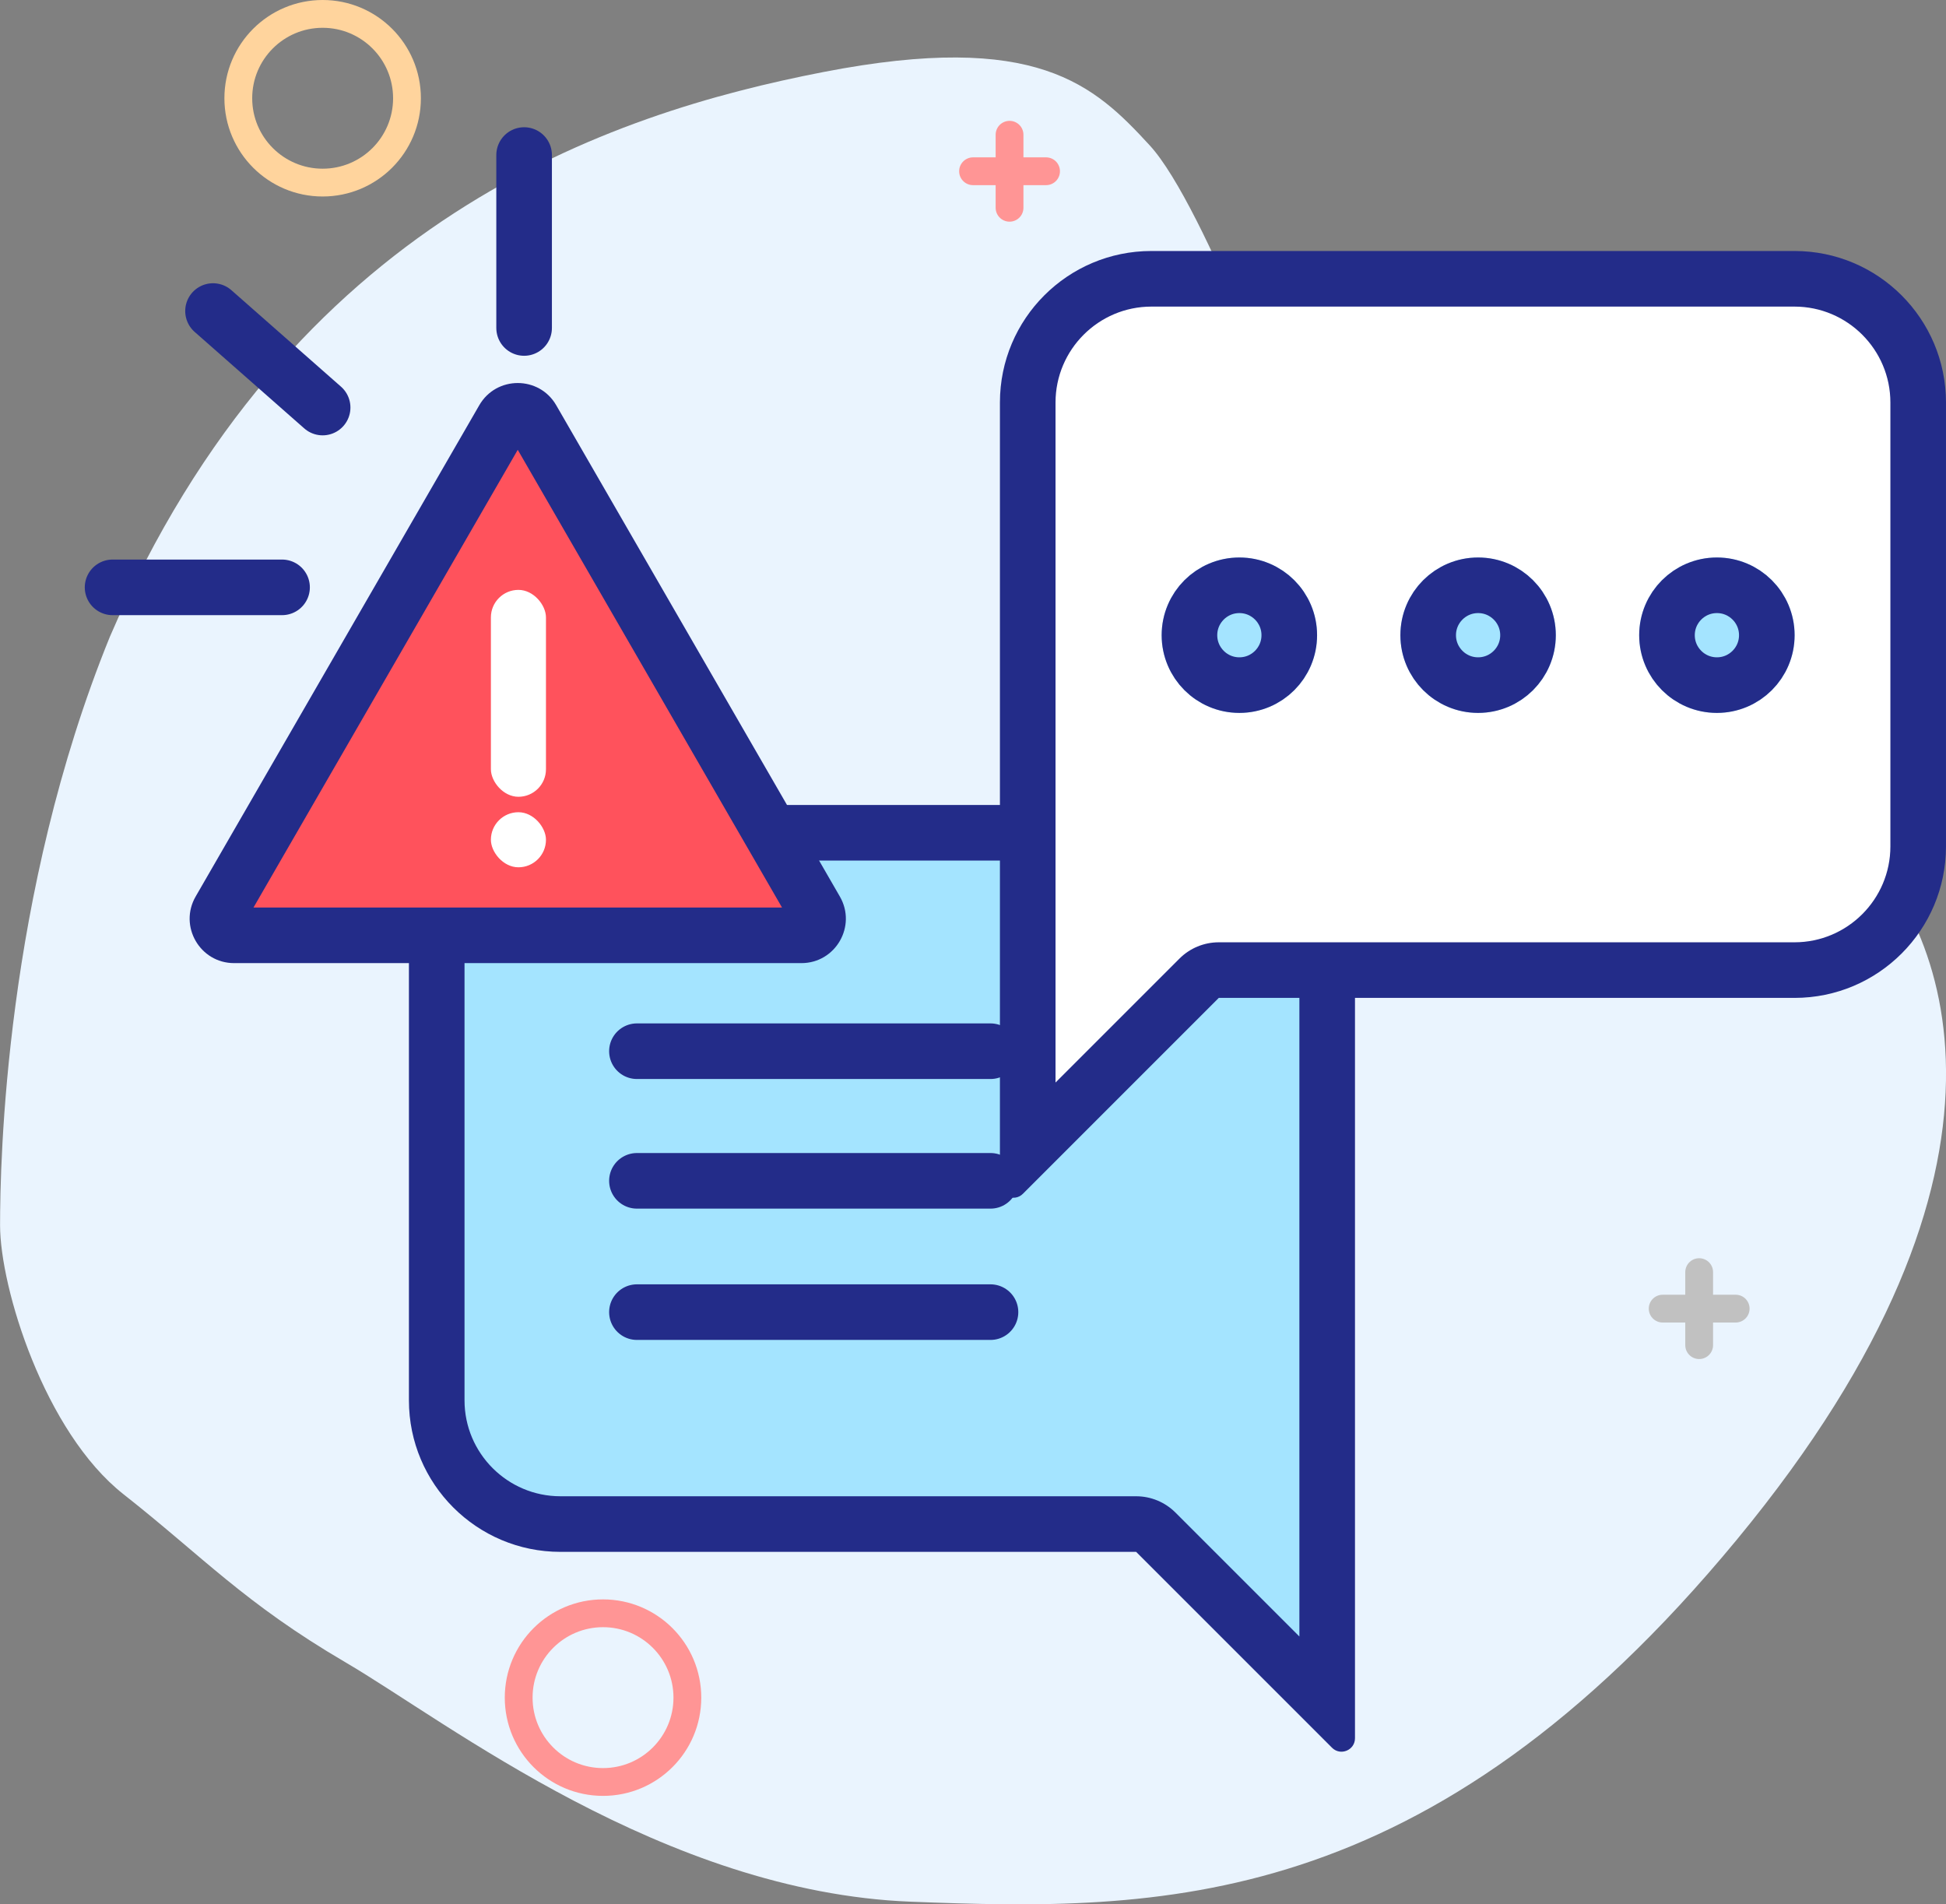 <svg xmlns="http://www.w3.org/2000/svg" width="140" height="137" viewBox="0 0 140 137"><rect x="0" y="0" width="140" height="137" fill="#808080" stroke="none"/><g transform="translate(810.271 0.425)"><path d="M-716.891,33.549s-6.654-18.361-10.663-22.722-8.134-8.262-23.486-5.279-38.379,10.558-51.326,40.625c-7.562,18.571-7.9,37.87-7.9,42.345s3.186,14.865,8.884,19.349,8.681,7.826,15.977,12.095,22.913,16.526,40.67,17.214,37.154.918,59.419-26.05,15.049-44.162,8.4-50.541S-712.873,49.959-716.891,33.549Z" transform="translate(0 -0.79)" fill="#eaf4fe"/><g transform="translate(-690.655 91.093)"><line x2="5.253" transform="translate(0 2.626)" fill="none" stroke="#c1c1c1" stroke-linecap="round" stroke-miterlimit="10" stroke-width="2"/><line y1="5.253" transform="translate(2.626)" fill="none" stroke="#c1c1c1" stroke-linecap="round" stroke-miterlimit="10" stroke-width="2"/></g><g transform="translate(-740.268 9.269)"><line x2="5.253" transform="translate(0 2.626)" fill="none" stroke="#ff9595" stroke-linecap="round" stroke-miterlimit="10" stroke-width="2"/><line y1="5.253" transform="translate(2.626)" fill="none" stroke="#ff9595" stroke-linecap="round" stroke-miterlimit="10" stroke-width="2"/></g><circle cx="6.068" cy="6.068" r="6.068" transform="translate(-793.127 0.575)" fill="none" stroke="#ffd49d" stroke-linecap="round" stroke-linejoin="round" stroke-width="2"/><circle cx="6.068" cy="6.068" r="6.068" transform="translate(-772.956 115.637)" fill="none" stroke="#ff9595" stroke-linecap="round" stroke-linejoin="round" stroke-width="2"/><g transform="translate(-802.172 10.729)"><g transform="translate(21.32 46.756)"><g transform="translate(773.532 -71.479)" fill="#a4e4ff" stroke-linecap="round" stroke-linejoin="round"><path d="M -707.47 136.128 L -719.801 123.798 L -720.386 123.212 L -721.215 123.212 L -762.632 123.212 C -767.539 123.212 -771.532 119.22 -771.532 114.313 L -771.532 82.378 C -771.532 77.471 -767.539 73.479 -762.632 73.479 L -716.369 73.479 C -711.462 73.479 -707.47 77.471 -707.47 82.378 L -707.47 108.55 L -707.47 114.313 L -707.47 136.128 Z" stroke="none"/><path d="M -762.632 75.479 C -766.437 75.479 -769.532 78.574 -769.532 82.378 L -769.532 114.313 C -769.532 118.117 -766.437 121.212 -762.632 121.212 L -721.215 121.212 C -720.154 121.212 -719.137 121.634 -718.386 122.384 L -709.47 131.3 L -709.47 82.378 C -709.47 78.574 -712.565 75.479 -716.369 75.479 L -762.632 75.479 M -762.632 71.479 L -716.369 71.479 C -710.349 71.479 -705.47 76.359 -705.47 82.378 L -705.47 138.619 C -705.47 139.481 -706.513 139.913 -707.123 139.303 L -721.215 125.212 L -762.632 125.212 C -768.652 125.212 -773.532 120.332 -773.532 114.313 L -773.532 82.378 C -773.532 76.359 -768.652 71.479 -762.632 71.479 Z" stroke="none" fill="#232c89"/></g><line x2="25.437" transform="translate(16.403 17.715)" fill="none" stroke="#232c89" stroke-linecap="round" stroke-linejoin="round" stroke-width="4"/><line x2="25.437" transform="translate(16.403 27.04)" fill="none" stroke="#232c89" stroke-linecap="round" stroke-linejoin="round" stroke-width="4"/><line x2="25.437" transform="translate(16.403 36.486)" fill="none" stroke="#232c89" stroke-linecap="round" stroke-linejoin="round" stroke-width="4"/></g><g transform="translate(798.733 -17.421)" fill="#ff525c" stroke-linecap="round" stroke-linejoin="round"><path d="M -749.178 73.555 L -789.989 73.555 C -790.612 73.555 -790.921 73.138 -791.024 72.958 C -791.128 72.778 -791.335 72.302 -791.024 71.763 L -770.619 36.419 C -770.307 35.88 -769.791 35.822 -769.584 35.822 C -769.376 35.822 -768.861 35.88 -768.549 36.419 L -748.143 71.763 C -747.832 72.302 -748.039 72.778 -748.143 72.958 C -748.246 73.138 -748.555 73.555 -749.178 73.555 Z" stroke="none"/><path d="M -769.584 38.627 L -788.595 71.555 L -750.572 71.555 L -769.584 38.627 M -769.584 33.822 C -768.508 33.822 -767.432 34.354 -766.817 35.419 L -746.411 70.763 C -745.181 72.893 -746.718 75.555 -749.178 75.555 L -789.989 75.555 C -792.449 75.555 -793.986 72.893 -792.756 70.763 L -772.351 35.419 C -771.736 34.354 -770.66 33.822 -769.584 33.822 Z" stroke="none" fill="#232c89"/></g><g transform="translate(27.217 31.283)"><rect width="3.962" height="14.884" rx="1.981" fill="#fff"/><rect width="3.962" height="3.962" rx="1.981" transform="translate(0 15.995)" fill="#fff"/></g><line y2="12.441" transform="translate(29.607)" fill="#a4e4ff" stroke="#232c89" stroke-linecap="round" stroke-linejoin="round" stroke-width="4"/><line x2="7.886" y2="6.942" transform="translate(7.226 11.223)" fill="#a4e4ff" stroke="#232c89" stroke-linecap="round" stroke-linejoin="round" stroke-width="4"/><line x2="12.193" transform="translate(0 31.101)" fill="#a4e4ff" stroke="#232c89" stroke-linecap="round" stroke-linejoin="round" stroke-width="4"/><g transform="translate(63.838 6.903)"><g transform="translate(720.487 -21.931)" fill="#fff" stroke-linecap="round" stroke-linejoin="round"><path d="M -718.487 86.582 L -718.487 64.765 L -718.487 59.003 L -718.487 32.831 C -718.487 27.924 -714.495 23.931 -709.588 23.931 L -663.324 23.931 C -658.417 23.931 -654.425 27.924 -654.425 32.831 L -654.425 64.765 C -654.425 69.672 -658.417 73.664 -663.324 73.664 L -704.742 73.664 L -705.57 73.664 L -706.156 74.25 L -718.487 86.582 Z" stroke="none"/><path d="M -709.588 25.931 C -713.392 25.931 -716.487 29.026 -716.487 32.831 L -716.487 81.753 L -707.57 72.836 C -706.82 72.086 -705.803 71.664 -704.742 71.664 L -663.324 71.664 C -659.52 71.664 -656.425 68.569 -656.425 64.765 L -656.425 32.831 C -656.425 29.026 -659.52 25.931 -663.324 25.931 L -709.588 25.931 M -709.588 21.931 L -663.324 21.931 C -657.305 21.931 -652.425 26.811 -652.425 32.831 L -652.425 64.765 C -652.425 70.785 -657.305 75.664 -663.324 75.664 L -704.742 75.664 L -718.833 89.756 C -719.444 90.366 -720.487 89.934 -720.487 89.071 L -720.487 32.831 C -720.487 26.811 -715.608 21.931 -709.588 21.931 Z" stroke="none" fill="#232c89"/></g><g transform="translate(11.635 22.049)" fill="#a4e4ff" stroke="#232c89" stroke-linecap="round" stroke-linejoin="round" stroke-width="4"><circle cx="5.591" cy="5.591" r="5.591" stroke="none"/><circle cx="5.591" cy="5.591" r="3.591" fill="none"/></g><g transform="translate(28.81 22.049)" fill="#a4e4ff" stroke="#232c89" stroke-linecap="round" stroke-linejoin="round" stroke-width="4"><circle cx="5.591" cy="5.591" r="5.591" stroke="none"/><circle cx="5.591" cy="5.591" r="3.591" fill="none"/></g><g transform="translate(45.99 22.049)" fill="#a4e4ff" stroke="#232c89" stroke-linecap="round" stroke-linejoin="round" stroke-width="4"><circle cx="5.591" cy="5.591" r="5.591" stroke="none"/><circle cx="5.591" cy="5.591" r="3.591" fill="none"/></g></g></g></g></svg>
